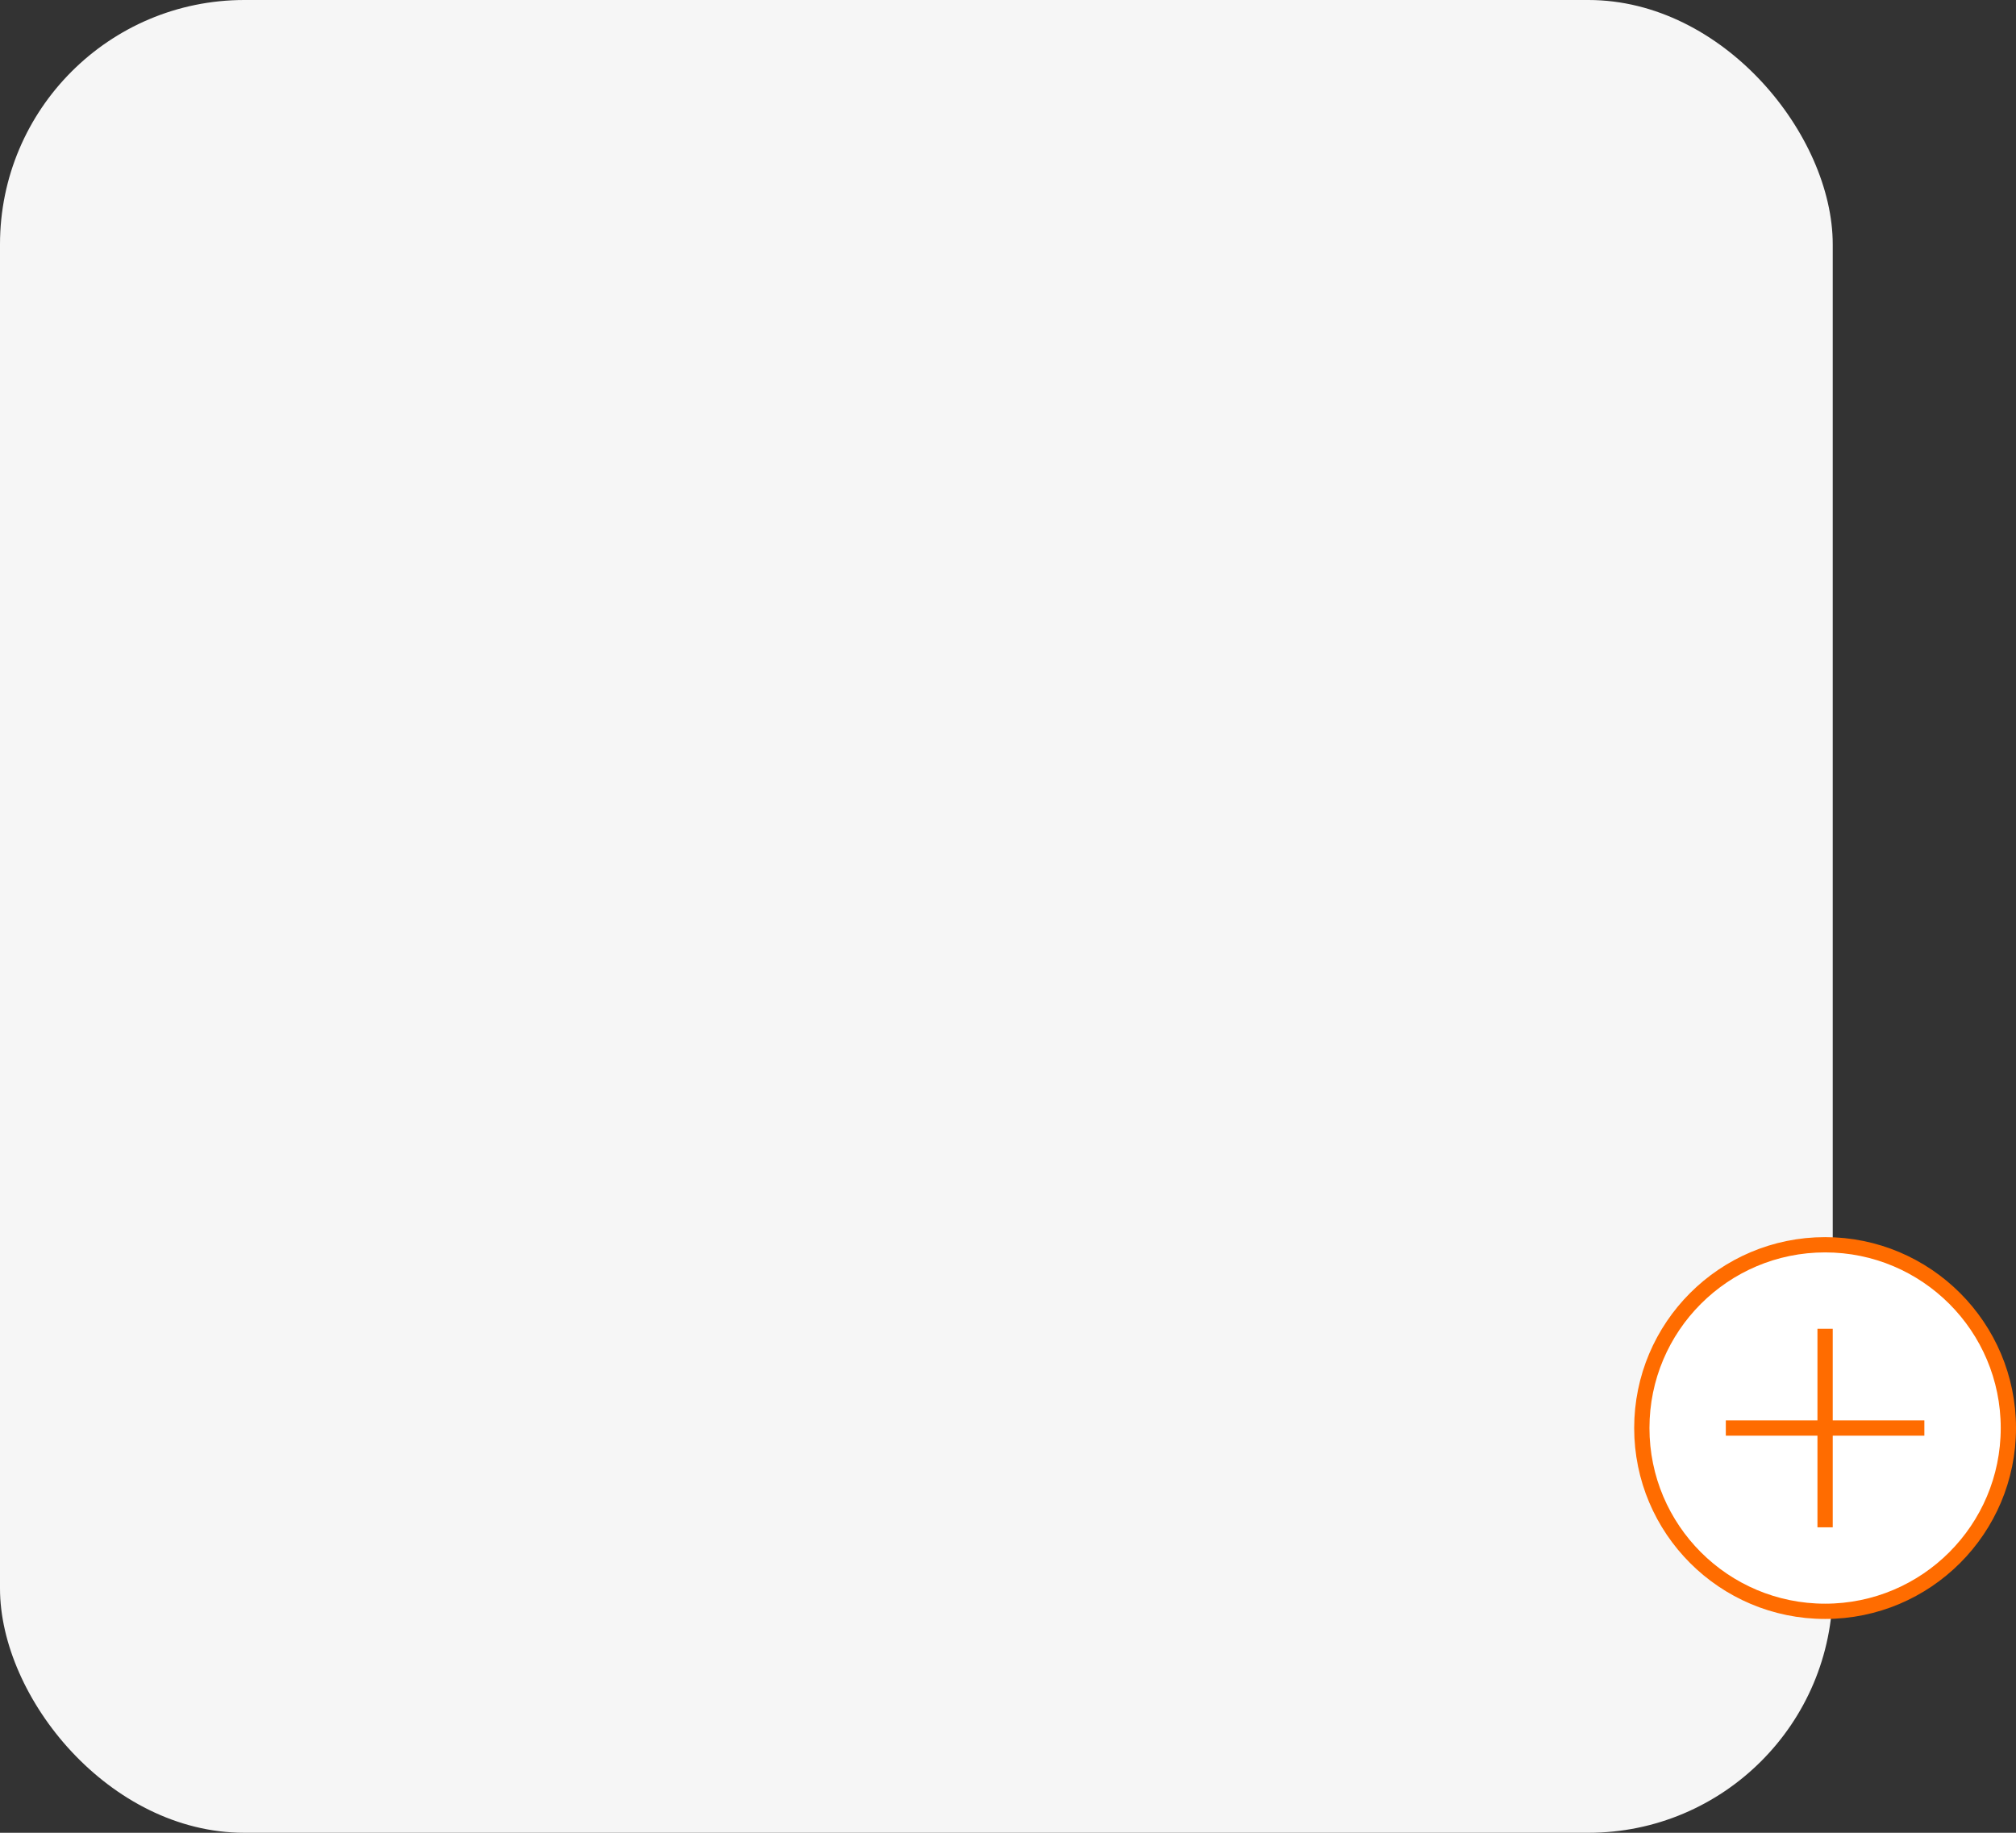 <svg xmlns="http://www.w3.org/2000/svg" width="132" height="120" viewBox="0 0 132 120" fill="none">
<rect x="0" y="0" width="132" height="120" fill="#333333" stroke="none"/>
<rect width="120" height="120" rx="16" fill="#F6F6F6"/>
<circle cx="119.5" cy="93.5" r="12" fill="white" stroke="#FF6C00"/>
<path fill-rule="evenodd" clip-rule="evenodd" d="M120 87H119V93H113V94H119V100H120V94H126V93H120V87Z" fill="#FF6C00"/>
</svg>